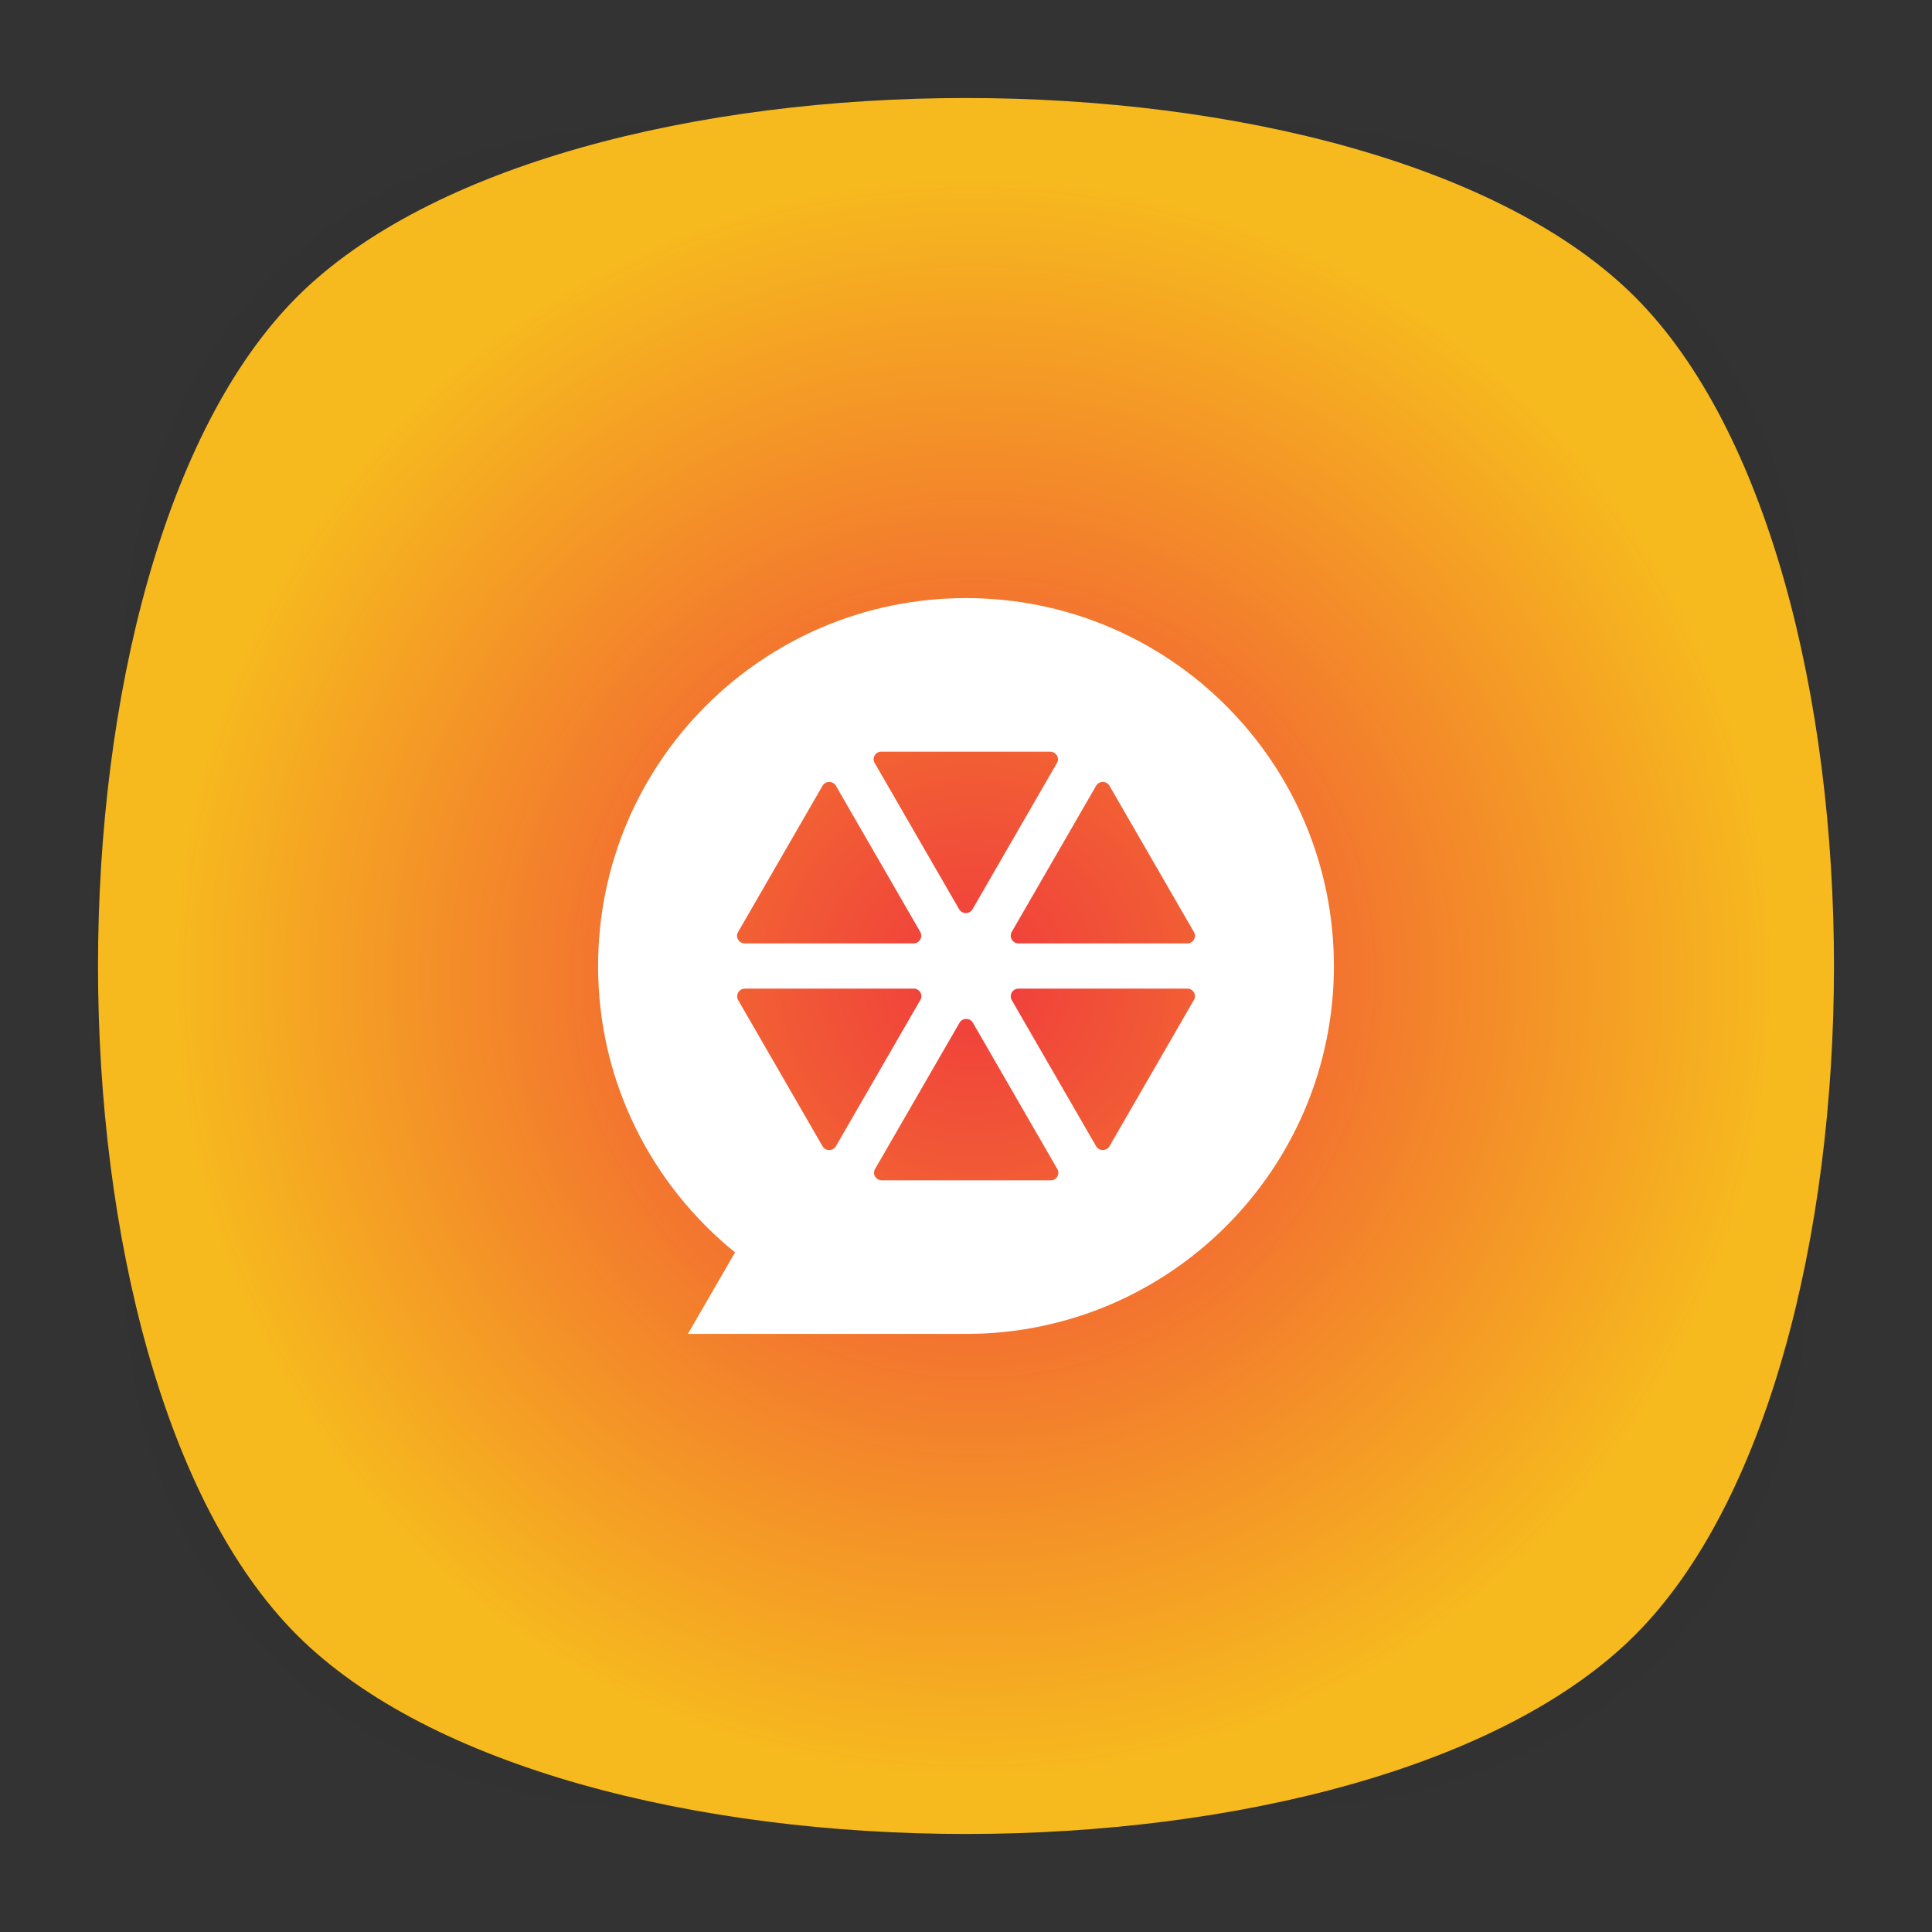 <?xml version="1.0" encoding="utf-8"?>
<!-- Generator: Adobe Illustrator 18.0.0, SVG Export Plug-In . SVG Version: 6.00 Build 0)  -->
<!DOCTYPE svg PUBLIC "-//W3C//DTD SVG 1.1//EN" "http://www.w3.org/Graphics/SVG/1.1/DTD/svg11.dtd">
<svg version="1.1" id="Layer_3" xmlns="http://www.w3.org/2000/svg" xmlns:xlink="http://www.w3.org/1999/xlink" x="0px" y="0px"
	 viewBox="0 0 512 512" style="enable-background:new 0 0 512 512;" xml:space="preserve">
<rect x="0" y="0" width="512" height="512" fill="#333333" stroke="none"/>
<style type="text/css">
	.st0{opacity:0.4;enable-background:new    ;}
	.st1{fill:url(#SVGID_1_);}
	.st2{fill:url(#SVGID_2_);}
	.st3{fill:url(#SVGID_3_);}
	.st4{fill:url(#SVGID_4_);}
	.st5{fill:#FFFFFF;}
</style>
<g>
	<g class="st0">
		
			<radialGradient id="SVGID_1_" cx="1.012" cy="515" r="118.861" gradientTransform="matrix(2 0 0 -2 254 1286)" gradientUnits="userSpaceOnUse">
			<stop  offset="0" style="stop-color:#010101"/>
			<stop  offset="0.859" style="stop-color:#010101;stop-opacity:0.141"/>
			<stop  offset="1" style="stop-color:#010101;stop-opacity:0"/>
		</radialGradient>
		<path class="st1" d="M449,449c-59.7,59.7-326.2,59.7-385.9,0S3.4,122.7,63,63s326.3-59.6,386,0S508.6,389.3,449,449z"/>
	</g>
	<g class="st0">
		
			<radialGradient id="SVGID_2_" cx="2.029" cy="516.068" r="133.155" gradientTransform="matrix(1.414 -1.415 -0.979 -0.978 758.388 763.747)" gradientUnits="userSpaceOnUse">
			<stop  offset="0" style="stop-color:#010101"/>
			<stop  offset="0.859" style="stop-color:#010101;stop-opacity:0.141"/>
			<stop  offset="1" style="stop-color:#010101;stop-opacity:0"/>
		</radialGradient>
		<path class="st2" d="M449,449c-59.7,59.7-326.2,59.7-385.9,0S3.4,122.7,63,63s326.3-59.6,386,0S508.6,389.3,449,449z"/>
	</g>
	<g class="st0">
		
			<radialGradient id="SVGID_3_" cx="3.442" cy="513.973" r="133.178" gradientTransform="matrix(-1.414 -1.415 0.979 -0.978 -242.388 763.747)" gradientUnits="userSpaceOnUse">
			<stop  offset="0" style="stop-color:#010101"/>
			<stop  offset="0.859" style="stop-color:#010101;stop-opacity:0.141"/>
			<stop  offset="1" style="stop-color:#010101;stop-opacity:0"/>
		</radialGradient>
		<path class="st3" d="M63,449c59.7,59.7,326.2,59.7,385.9,0s59.7-326.2,0-385.9S122.7,3.4,63,63S3.4,389.3,63,449z"/>
	</g>
</g>
<radialGradient id="SVGID_4_" cx="258" cy="259" r="212.021" gradientUnits="userSpaceOnUse">
	<stop  offset="0" style="stop-color:#F03B3D"/>
	<stop  offset="1" style="stop-color:#F6B91E"/>
</radialGradient>
<path class="st4" d="M433.3,433.3c-70.3,70.3-284.3,70.3-354.6,0S8.4,149,78.7,78.7s284.3-70.3,354.6,0S503.6,363,433.3,433.3z"/>
<path class="st5" d="M256,158.5c-53.9,0-97.5,43.7-97.5,97.5c0,30.7,14.2,58,36.3,75.9l-12.5,21.6H256c53.9,0,97.5-43.7,97.5-97.5
	S309.9,158.5,256,158.5z M269.9,262h44.8c1.5,0,2.5,1.7,1.7,3L294,303.8c-0.8,1.3-2.7,1.3-3.5,0L268.1,265
	C267.4,263.7,268.3,262,269.9,262z M268.1,247l22.4-38.8c0.8-1.3,2.7-1.3,3.5,0l22.4,38.8c0.8,1.3-0.2,3-1.7,3h-44.8
	C268.3,250,267.4,248.3,268.1,247z M288.8,199.2L288.8,199.2L288.8,199.2L288.8,199.2z M280.1,202.2L257.7,241
	c-0.8,1.3-2.7,1.3-3.5,0l-22.4-38.8c-0.8-1.3,0.2-3,1.7-3h44.8C279.9,199.2,280.9,200.9,280.1,202.2z M223.2,199.2L223.2,199.2
	L223.2,199.2L223.2,199.2z M242.1,250h-44.8c-1.5,0-2.5-1.7-1.7-3l22.4-38.8c0.8-1.3,2.7-1.3,3.5,0l22.4,38.8
	C244.6,248.3,243.7,250,242.1,250z M197.4,262h44.8c1.5,0,2.5,1.7,1.7,3l-22.4,38.8c-0.8,1.3-2.7,1.3-3.5,0L195.6,265
	C194.9,263.7,195.8,262,197.4,262z M231.9,309.8l22.4-38.8c0.8-1.3,2.7-1.3,3.5,0l22.4,38.8c0.8,1.3-0.2,3-1.7,3h-44.8
	C232.1,312.8,231.1,311.1,231.9,309.8z"/>
</svg>
